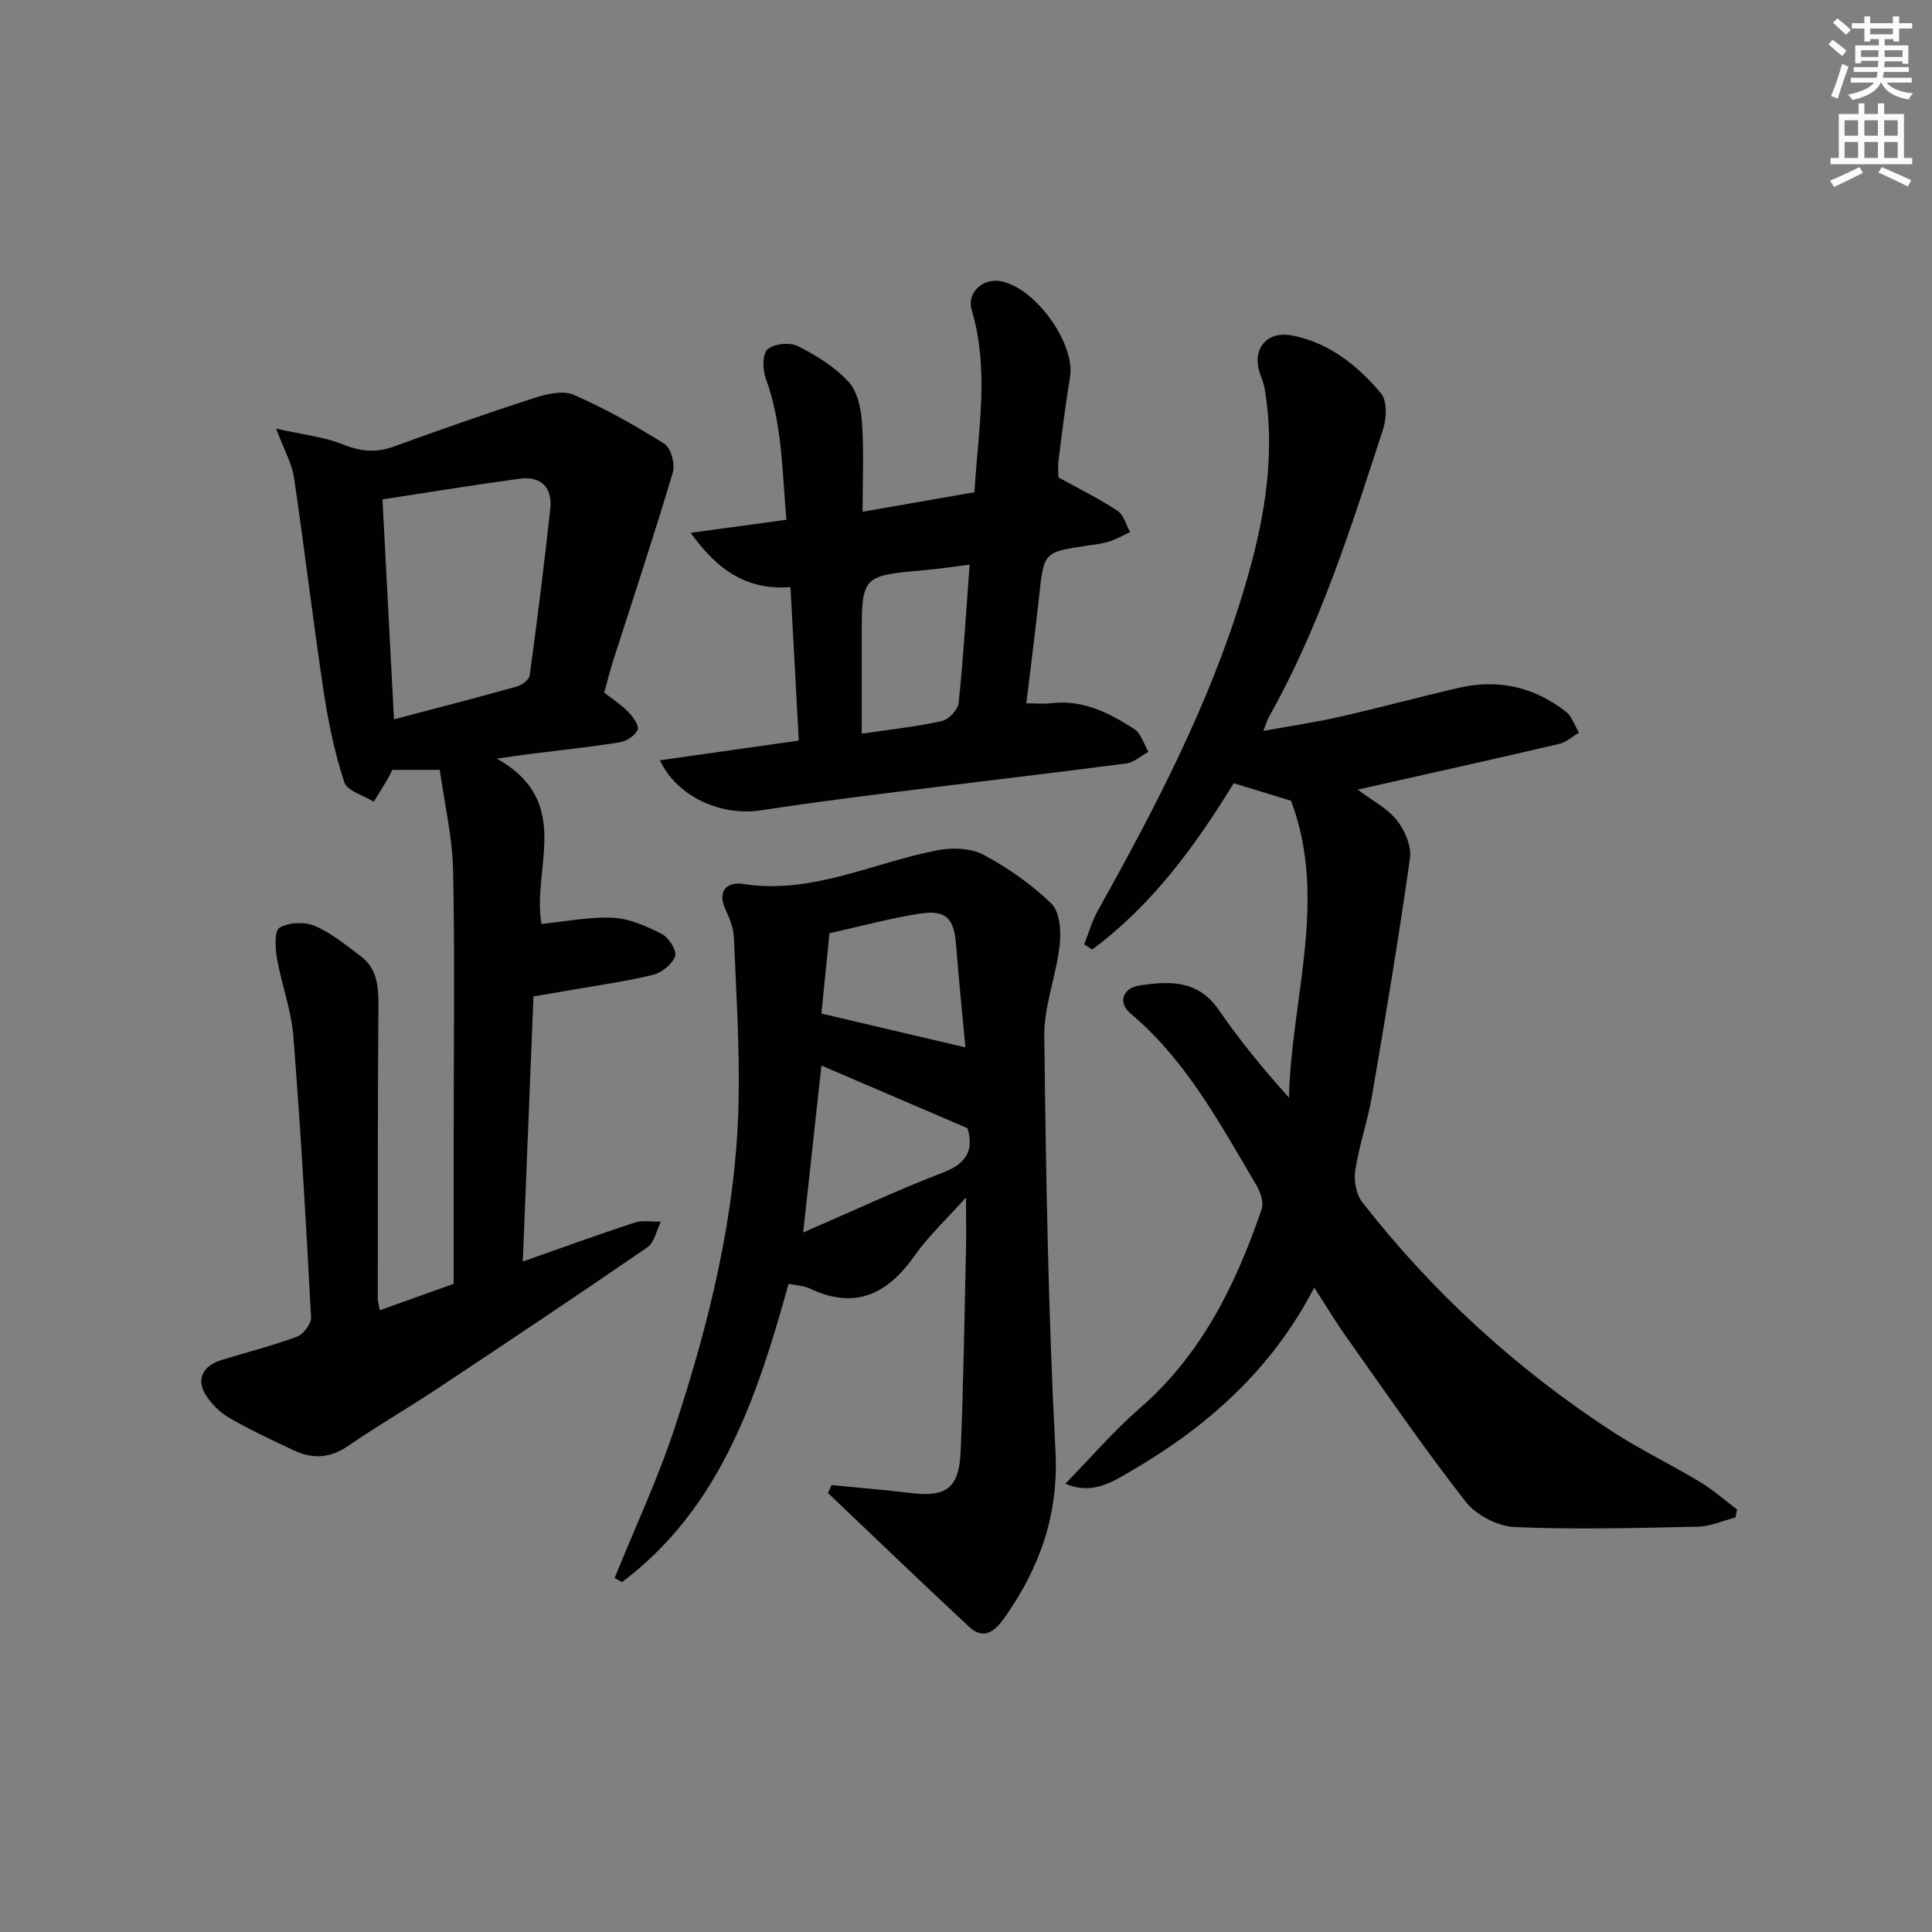 <svg enable-background="new 0 0 400 400" viewBox="0 0 400 400" xmlns="http://www.w3.org/2000/svg"><rect x="0" y="0" width="400" height="400" fill="#808080" stroke="none"/><g fill="#010100"><path d="m78.63 271.27c5.22-1.87 10.16-3.63 15.3-5.47 0-10.89 0-21.55 0-32.2 0-17.83.26-35.67-.13-53.5-.15-6.86-1.77-13.69-2.75-20.7-3.85 0-6.61 0-9.84 0-.18.36-.48 1.1-.88 1.77-.96 1.62-1.96 3.21-2.94 4.81-2.12-1.32-5.52-2.21-6.11-4.03-1.99-6.08-3.31-12.44-4.27-18.79-2.22-14.75-3.97-29.58-6.15-44.34-.42-2.83-1.97-5.49-3.69-10.08 5.54 1.25 9.94 1.7 13.87 3.29 3.65 1.48 6.84 1.74 10.49.42 9.66-3.5 19.36-6.91 29.14-10.07 2.55-.82 5.89-1.61 8.09-.65 6.51 2.85 12.77 6.36 18.79 10.15 1.35.85 2.27 4.21 1.76 5.92-3.87 12.98-8.15 25.84-12.28 38.75-.7 2.2-1.27 4.45-1.94 6.84 1.75 1.38 3.58 2.56 5.06 4.08.95.98 2.23 2.83 1.88 3.61-.55 1.21-2.29 2.37-3.68 2.6-6.06.98-12.18 1.61-18.27 2.38-1.8.23-3.59.49-7.21 1 15.98 9.01 7.17 22.73 9.25 34.23 4.73-.47 9.77-1.51 14.75-1.28 3.45.16 6.98 1.74 10.14 3.35 1.44.73 3.18 3.48 2.78 4.6-.6 1.67-2.79 3.44-4.62 3.88-5.79 1.4-11.73 2.22-17.61 3.25-2.28.4-4.57.78-7.11 1.21-.73 18.14-1.45 36.15-2.21 54.89 8.18-2.88 15.62-5.6 23.15-8.06 1.66-.54 3.62-.16 5.44-.2-.9 1.8-1.33 4.3-2.78 5.3-14.39 9.9-28.92 19.59-43.47 29.25-6.1 4.05-12.45 7.72-18.48 11.87-3.73 2.57-7.37 2.78-11.26.94-4.52-2.14-9.07-4.24-13.38-6.74-1.94-1.12-3.72-2.92-4.91-4.83-1.96-3.16-.53-5.96 3.27-7.13 5.23-1.61 10.55-2.95 15.67-4.85 1.33-.49 2.98-2.69 2.91-4.02-1.03-19.42-2.14-38.83-3.67-58.22-.42-5.39-2.43-10.63-3.37-16-.37-2.15-.59-5.77.49-6.41 1.91-1.13 5.21-1.29 7.3-.4 3.45 1.47 6.5 3.99 9.55 6.29 3.42 2.58 3.68 6.3 3.65 10.33-.16 20.16-.12 40.33-.13 60.5-.02.62.19 1.24.41 2.46zm2.94-122.34c8.86-2.34 17.19-4.49 25.48-6.81 1.04-.29 2.5-1.4 2.62-2.29 1.56-11.49 3.02-23.01 4.26-34.54.47-4.34-1.91-6.77-6.32-6.18-9.47 1.28-18.91 2.83-28.42 4.29.8 15.37 1.57 30.11 2.38 45.53z"/><path d="m255.43 162.16c-7.91 12.9-16.87 25.22-29.29 34.42-.56-.35-1.12-.69-1.68-1.04.93-2.33 1.61-4.8 2.82-6.97 11.83-21.21 23.07-42.68 30.13-66.04 4.07-13.46 6.74-27.1 4.56-41.26-.17-1.13-.45-2.27-.88-3.32-2.17-5.29.86-9.57 6.45-8.49 7.64 1.49 13.56 6.23 18.39 11.99 1.29 1.54 1.16 5.14.43 7.38-6.63 20.37-13.06 40.84-23.67 59.64-.31.56-.48 1.2-1.12 2.86 5.77-1.06 10.87-1.8 15.88-2.94 8.24-1.88 16.41-4.1 24.65-6 8.09-1.86 15.55-.16 22.08 4.94 1.27.99 1.83 2.87 2.73 4.35-1.38.81-2.66 2.01-4.15 2.35-13.08 3.06-26.19 5.97-39.29 8.92-.59.13-1.17.27-2.37.54 3.08 2.32 6.17 3.88 8.12 6.35 1.64 2.08 3.05 5.36 2.7 7.85-2.32 16.42-5.05 32.79-7.85 49.14-.89 5.22-2.68 10.28-3.48 15.51-.33 2.11.21 4.98 1.49 6.61 14.56 18.65 31.83 34.44 51.64 47.37 5.84 3.81 12.18 6.85 18.16 10.45 2.74 1.65 5.18 3.81 7.75 5.74-.1.55-.21 1.11-.31 1.66-2.58.66-5.14 1.85-7.73 1.91-12.66.27-25.34.63-37.97.08-3.52-.15-8-2.47-10.17-5.25-8.68-11.1-16.65-22.76-24.81-34.26-2.18-3.07-4.1-6.31-6.54-10.07-8.88 17.12-22.22 28.84-37.99 38.02-3.91 2.28-7.95 4.95-13.56 2.6 5.34-5.46 10.05-10.97 15.46-15.67 12.8-11.11 19.86-25.61 25.2-41.17.47-1.38-.24-3.53-1.06-4.93-7.54-12.72-14.5-25.86-26.12-35.63-2.6-2.18-1.63-5.21 1.83-5.75 6.19-.97 12.17-1.22 16.46 5.02 4.3 6.27 9.15 12.17 14.55 18.19.46-20.56 8.13-40.98.43-61.47-4.05-1.24-7.81-2.39-11.87-3.63z"/><path d="m172.16 307.47c5.41.53 10.84.97 16.23 1.63 7.5.92 10.17-.91 10.5-8.58.59-13.8.78-27.62 1.1-41.43.08-3.43.01-6.86.01-11.16-3.83 4.28-7.69 7.87-10.66 12.08-5.64 7.98-12.35 11.23-21.72 6.74-1.13-.54-2.52-.57-4.35-.95-6.57 23.64-14.19 46.5-34.5 61.77-.51-.29-1.02-.57-1.52-.86 4.2-10.39 8.99-20.6 12.48-31.22 7.21-21.96 12.74-44.38 13.19-67.65.22-11.25-.5-22.52-.98-33.78-.08-1.92-.86-3.91-1.7-5.68-1.89-4 .41-5.87 3.59-5.37 14.29 2.23 26.88-4.4 40.24-6.97 3.05-.59 6.89-.48 9.52.92 5.08 2.7 9.98 6.12 14.09 10.13 1.75 1.7 2.04 5.72 1.73 8.54-.71 6.36-3.28 12.64-3.2 18.92.34 28.62.81 57.26 2.31 85.84.69 13.18-3.22 24.13-10.49 34.46-1.87 2.65-4.22 4.9-7.35 1.99-9.84-9.14-19.51-18.47-29.25-27.72.23-.55.48-1.1.73-1.65zm-5.87-52.3c9.91-4.29 19.36-8.72 29.08-12.46 5.23-2.01 6.14-5.1 4.94-9.13-10.41-4.47-20.22-8.68-30.24-12.97-1.27 11.65-2.49 22.75-3.78 34.56zm33.59-38.32c-.59-6.39-1.36-13.8-1.93-21.22-.42-5.47-2.02-7.31-7.5-6.47-6.32.97-12.53 2.69-18.72 4.06-.59 5.87-1.16 11.58-1.66 16.63 10.42 2.45 20.12 4.73 29.81 7z"/><path d="m163.66 121.55c-9.15.72-15.25-3.66-20.66-11.24 7.15-.97 13.19-1.79 19.83-2.7-.93-9.9-.81-19.79-4.3-29.29-.66-1.81-.7-5.05.39-6 1.35-1.17 4.61-1.5 6.28-.66 3.81 1.92 7.65 4.31 10.5 7.41 1.85 2.01 2.57 5.56 2.77 8.49.41 5.93.12 11.91.12 18.39 7.9-1.38 15.36-2.68 23.16-4.04.74-12.73 3.15-25.22-.57-37.72-1.02-3.42 2.03-6.5 5.68-6.01 7.18.95 15.85 12.85 14.68 19.88-.96 5.73-1.65 11.5-2.38 17.27-.17 1.3-.02 2.63-.02 3.51 4.27 2.36 8.41 4.4 12.23 6.91 1.28.84 1.76 2.91 2.6 4.42-1.43.66-2.81 1.46-4.3 1.94-1.41.46-2.92.62-4.4.84-9.19 1.35-9.13 1.35-10.12 10.41-.78 7.24-1.72 14.46-2.66 22.26 1.97 0 3.57.16 5.13-.03 6.55-.79 12.03 2 17.21 5.35 1.41.91 1.99 3.11 2.95 4.72-1.54.83-3 2.2-4.62 2.41-16.13 2.1-32.29 3.97-48.43 6-9.05 1.13-18.11 2.3-27.13 3.69-8.27 1.28-17.44-2.76-20.97-10.35 9.65-1.37 19.03-2.7 28.75-4.08-.57-10.49-1.13-20.86-1.72-31.78zm37.09-4.65c-3.5.44-6.41.89-9.34 1.15-13 1.15-13 1.13-13 14.21v19.64c6.15-.91 11.43-1.46 16.57-2.61 1.42-.32 3.35-2.32 3.49-3.7.98-9.23 1.52-18.51 2.28-28.69z"/></g><path d="m378.6 9.2.8-1c.9.7 1.9 1.4 2.9 2.3l-.9 1.1c-1.1-.9-2-1.7-2.8-2.4zm.5 10.7c.9-2.1 1.6-4.3 2.3-6.7.4.2.8.4 1.3.6-.7 2.1-1.5 4.2-2.2 6.6zm.4-15.2.9-.9c1 .8 2 1.6 2.8 2.4l-1 1c-1-.9-1.9-1.8-2.7-2.5zm12.5-1.3h1.2v1.4h2.7v1.1h-2.7v2.7h-1.2v-.5h-1.8v1.3h4.9v3.8h-1.2v-.5h-3.7c0 .4-.1.9-.1 1.2h5.1v1h-5.2c0 .5-.1.9-.2 1.2h6v1h-5.2c1.1 1.3 2.9 2 5.5 2.2-.4.4-.7.8-.9 1.3-2.9-.5-4.8-1.6-5.7-3.5h-.1c-.8 1.7-2.7 2.9-5.9 3.6-.2-.4-.6-.8-.9-1.1 2.8-.6 4.6-1.4 5.4-2.5h-4.8v-1h5.3c.1-.3.2-.7.2-1.2h-4.9v-1h5c0-.4 0-.8.1-1.3h-3.6v.5h-1.2v-3.7h4.9v-1.3h-1.8v.5h-1.2v-2.7h-2.6v-1.1h2.6v-1.4h1.2v1.4h4.7v-1.4zm-6.7 8.4h3.6c0-.4 0-.9 0-1.4h-3.6zm1.9-4.7h4.7v-1.2h-4.7zm6.7 3.3h-3.7v1.4h3.7z" fill="#fbfcfa"/><path d="m384.7 21.4h1.3v2.2h2.8v-2.2h1.3v2.2h4.1v9.1h1.7v1.3h-16.9v-1.3h1.7v-9.1h4.1v-2.2zm.3 13.2.7 1.2c-1.8.9-3.8 1.9-6 2.9-.2-.4-.5-.8-.8-1.3 2.4-1 4.4-2 6.1-2.8zm-3.1-6.5h2.8v-3.2h-2.8zm0 4.6h2.8v-3.3h-2.8zm4.1-4.6h2.8v-3.2h-2.8zm0 4.6h2.8v-3.3h-2.8v3.2zm3.6 1.9c2.1.9 4.1 1.8 6.1 2.7l-.7 1.3c-2.2-1.1-4.2-2-6.1-2.9zm3.3-9.7h-2.8v3.2h2.8zm-2.8 7.8h2.8v-3.3h-2.8z" fill="#fbfcfa"/></svg>